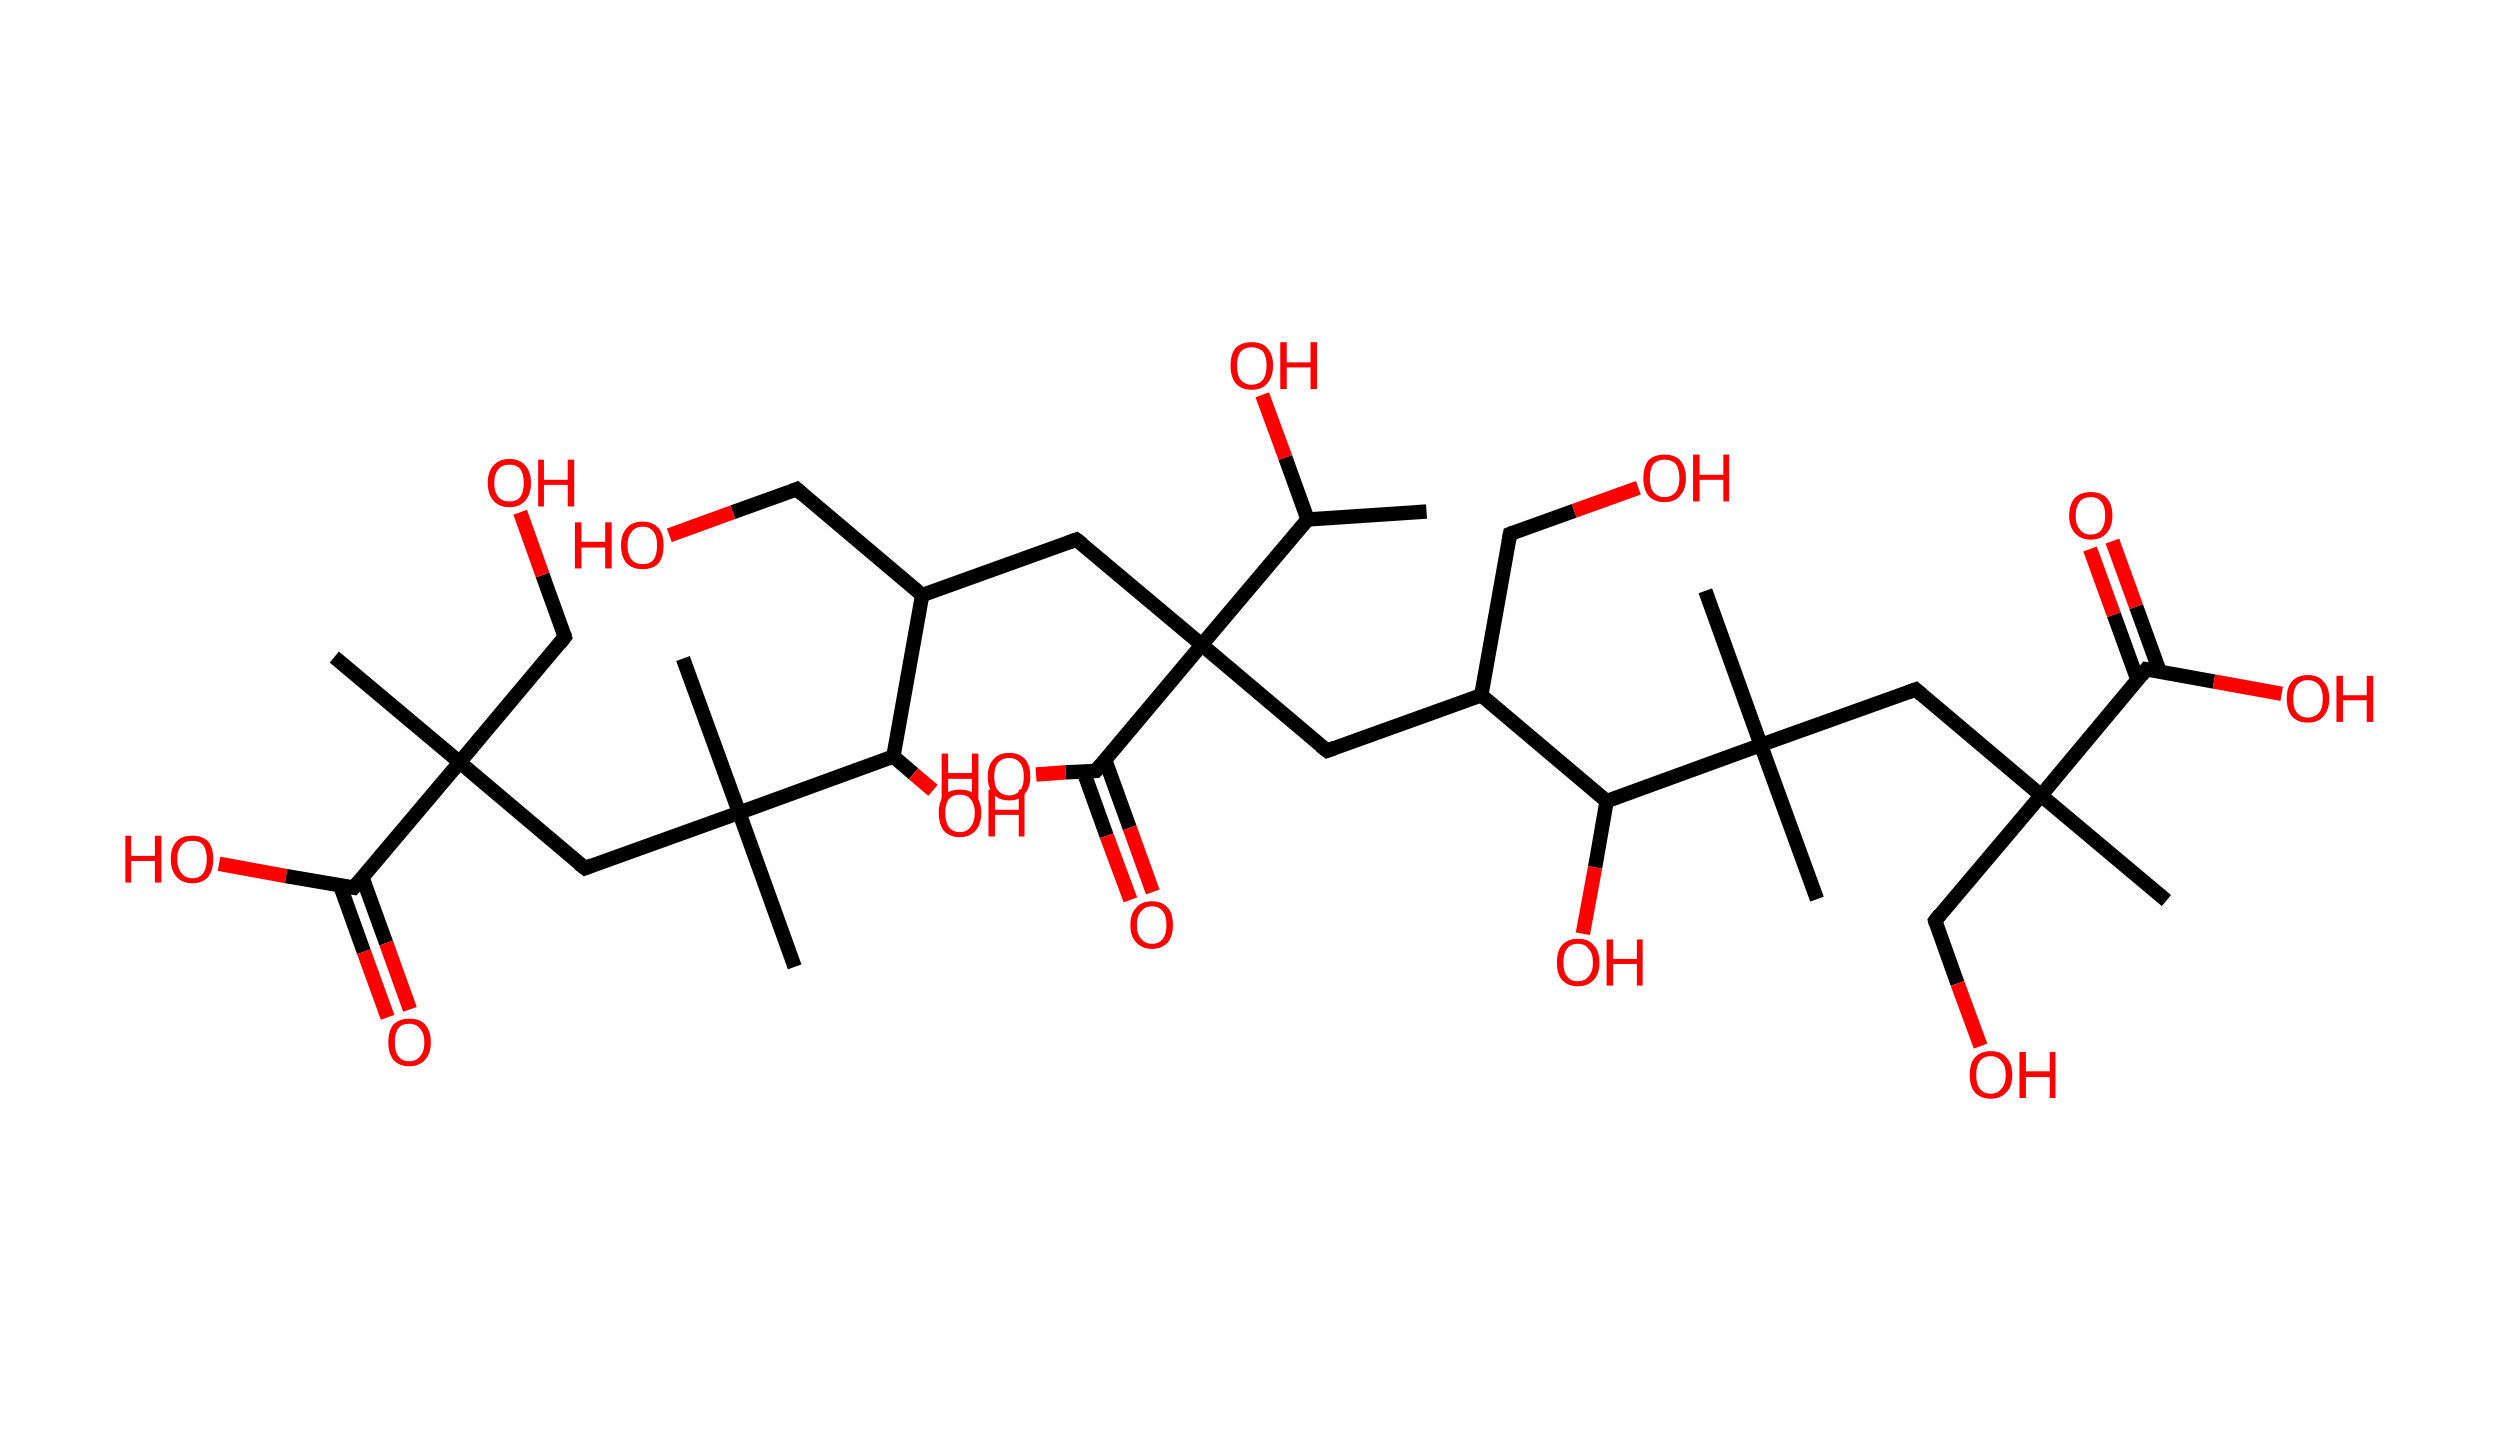 <?xml version='1.0' encoding='ASCII' standalone='yes'?>
<svg xmlns="http://www.w3.org/2000/svg" xmlns:rdkit="http://www.rdkit.org/xml" xmlns:xlink="http://www.w3.org/1999/xlink" version="1.1" baseProfile="full" xml:space="preserve" width="347px" height="200px" viewBox="0 0 347 200">
<!-- END OF HEADER -->
<rect style="opacity:1.0;fill:#FFFFFF;stroke:none" width="347.0" height="200.0" x="0.0" y="0.0"> </rect>
<path class="bond-0 atom-0 atom-1" d="M 198.0,71.0 L 181.5,72.1" style="fill:none;fill-rule:evenodd;stroke:#000000;stroke-width:2.0px;stroke-linecap:butt;stroke-linejoin:miter;stroke-opacity:1"/>
<path class="bond-1 atom-1 atom-2" d="M 181.5,72.1 L 178.4,63.5" style="fill:none;fill-rule:evenodd;stroke:#000000;stroke-width:2.0px;stroke-linecap:butt;stroke-linejoin:miter;stroke-opacity:1"/>
<path class="bond-1 atom-1 atom-2" d="M 178.4,63.5 L 175.2,54.8" style="fill:none;fill-rule:evenodd;stroke:#FF0000;stroke-width:2.0px;stroke-linecap:butt;stroke-linejoin:miter;stroke-opacity:1"/>
<path class="bond-2 atom-1 atom-3" d="M 181.5,72.1 L 166.8,89.5" style="fill:none;fill-rule:evenodd;stroke:#000000;stroke-width:2.0px;stroke-linecap:butt;stroke-linejoin:miter;stroke-opacity:1"/>
<path class="bond-3 atom-3 atom-4" d="M 166.8,89.5 L 149.4,74.9" style="fill:none;fill-rule:evenodd;stroke:#000000;stroke-width:2.0px;stroke-linecap:butt;stroke-linejoin:miter;stroke-opacity:1"/>
<path class="bond-4 atom-4 atom-5" d="M 149.4,74.9 L 128.0,82.6" style="fill:none;fill-rule:evenodd;stroke:#000000;stroke-width:2.0px;stroke-linecap:butt;stroke-linejoin:miter;stroke-opacity:1"/>
<path class="bond-5 atom-5 atom-6" d="M 128.0,82.6 L 110.6,67.9" style="fill:none;fill-rule:evenodd;stroke:#000000;stroke-width:2.0px;stroke-linecap:butt;stroke-linejoin:miter;stroke-opacity:1"/>
<path class="bond-6 atom-6 atom-7" d="M 110.6,67.9 L 101.7,71.1" style="fill:none;fill-rule:evenodd;stroke:#000000;stroke-width:2.0px;stroke-linecap:butt;stroke-linejoin:miter;stroke-opacity:1"/>
<path class="bond-6 atom-6 atom-7" d="M 101.7,71.1 L 92.9,74.3" style="fill:none;fill-rule:evenodd;stroke:#FF0000;stroke-width:2.0px;stroke-linecap:butt;stroke-linejoin:miter;stroke-opacity:1"/>
<path class="bond-7 atom-5 atom-8" d="M 128.0,82.6 L 124.0,105.0" style="fill:none;fill-rule:evenodd;stroke:#000000;stroke-width:2.0px;stroke-linecap:butt;stroke-linejoin:miter;stroke-opacity:1"/>
<path class="bond-8 atom-8 atom-9" d="M 124.0,105.0 L 126.8,107.4" style="fill:none;fill-rule:evenodd;stroke:#000000;stroke-width:2.0px;stroke-linecap:butt;stroke-linejoin:miter;stroke-opacity:1"/>
<path class="bond-8 atom-8 atom-9" d="M 126.8,107.4 L 129.5,109.7" style="fill:none;fill-rule:evenodd;stroke:#FF0000;stroke-width:2.0px;stroke-linecap:butt;stroke-linejoin:miter;stroke-opacity:1"/>
<path class="bond-9 atom-8 atom-10" d="M 124.0,105.0 L 102.6,112.8" style="fill:none;fill-rule:evenodd;stroke:#000000;stroke-width:2.0px;stroke-linecap:butt;stroke-linejoin:miter;stroke-opacity:1"/>
<path class="bond-10 atom-10 atom-11" d="M 102.6,112.8 L 110.3,134.2" style="fill:none;fill-rule:evenodd;stroke:#000000;stroke-width:2.0px;stroke-linecap:butt;stroke-linejoin:miter;stroke-opacity:1"/>
<path class="bond-11 atom-10 atom-12" d="M 102.6,112.8 L 94.8,91.4" style="fill:none;fill-rule:evenodd;stroke:#000000;stroke-width:2.0px;stroke-linecap:butt;stroke-linejoin:miter;stroke-opacity:1"/>
<path class="bond-12 atom-10 atom-13" d="M 102.6,112.8 L 81.2,120.5" style="fill:none;fill-rule:evenodd;stroke:#000000;stroke-width:2.0px;stroke-linecap:butt;stroke-linejoin:miter;stroke-opacity:1"/>
<path class="bond-13 atom-13 atom-14" d="M 81.2,120.5 L 63.8,105.8" style="fill:none;fill-rule:evenodd;stroke:#000000;stroke-width:2.0px;stroke-linecap:butt;stroke-linejoin:miter;stroke-opacity:1"/>
<path class="bond-14 atom-14 atom-15" d="M 63.8,105.8 L 46.4,91.2" style="fill:none;fill-rule:evenodd;stroke:#000000;stroke-width:2.0px;stroke-linecap:butt;stroke-linejoin:miter;stroke-opacity:1"/>
<path class="bond-15 atom-14 atom-16" d="M 63.8,105.8 L 78.4,88.4" style="fill:none;fill-rule:evenodd;stroke:#000000;stroke-width:2.0px;stroke-linecap:butt;stroke-linejoin:miter;stroke-opacity:1"/>
<path class="bond-16 atom-16 atom-17" d="M 78.4,88.4 L 75.3,79.8" style="fill:none;fill-rule:evenodd;stroke:#000000;stroke-width:2.0px;stroke-linecap:butt;stroke-linejoin:miter;stroke-opacity:1"/>
<path class="bond-16 atom-16 atom-17" d="M 75.3,79.8 L 72.2,71.1" style="fill:none;fill-rule:evenodd;stroke:#FF0000;stroke-width:2.0px;stroke-linecap:butt;stroke-linejoin:miter;stroke-opacity:1"/>
<path class="bond-17 atom-14 atom-18" d="M 63.8,105.8 L 49.1,123.2" style="fill:none;fill-rule:evenodd;stroke:#000000;stroke-width:2.0px;stroke-linecap:butt;stroke-linejoin:miter;stroke-opacity:1"/>
<path class="bond-18 atom-18 atom-19" d="M 47.2,122.9 L 50.5,132.1" style="fill:none;fill-rule:evenodd;stroke:#000000;stroke-width:2.0px;stroke-linecap:butt;stroke-linejoin:miter;stroke-opacity:1"/>
<path class="bond-18 atom-18 atom-19" d="M 50.5,132.1 L 53.8,141.2" style="fill:none;fill-rule:evenodd;stroke:#FF0000;stroke-width:2.0px;stroke-linecap:butt;stroke-linejoin:miter;stroke-opacity:1"/>
<path class="bond-18 atom-18 atom-19" d="M 50.3,121.8 L 53.6,130.9" style="fill:none;fill-rule:evenodd;stroke:#000000;stroke-width:2.0px;stroke-linecap:butt;stroke-linejoin:miter;stroke-opacity:1"/>
<path class="bond-18 atom-18 atom-19" d="M 53.6,130.9 L 56.9,140.1" style="fill:none;fill-rule:evenodd;stroke:#FF0000;stroke-width:2.0px;stroke-linecap:butt;stroke-linejoin:miter;stroke-opacity:1"/>
<path class="bond-19 atom-18 atom-20" d="M 49.1,123.2 L 39.7,121.6" style="fill:none;fill-rule:evenodd;stroke:#000000;stroke-width:2.0px;stroke-linecap:butt;stroke-linejoin:miter;stroke-opacity:1"/>
<path class="bond-19 atom-18 atom-20" d="M 39.7,121.6 L 30.4,119.9" style="fill:none;fill-rule:evenodd;stroke:#FF0000;stroke-width:2.0px;stroke-linecap:butt;stroke-linejoin:miter;stroke-opacity:1"/>
<path class="bond-20 atom-3 atom-21" d="M 166.8,89.5 L 184.2,104.2" style="fill:none;fill-rule:evenodd;stroke:#000000;stroke-width:2.0px;stroke-linecap:butt;stroke-linejoin:miter;stroke-opacity:1"/>
<path class="bond-21 atom-21 atom-22" d="M 184.2,104.2 L 205.6,96.5" style="fill:none;fill-rule:evenodd;stroke:#000000;stroke-width:2.0px;stroke-linecap:butt;stroke-linejoin:miter;stroke-opacity:1"/>
<path class="bond-22 atom-22 atom-23" d="M 205.6,96.5 L 209.6,74.1" style="fill:none;fill-rule:evenodd;stroke:#000000;stroke-width:2.0px;stroke-linecap:butt;stroke-linejoin:miter;stroke-opacity:1"/>
<path class="bond-23 atom-23 atom-24" d="M 209.6,74.1 L 218.5,70.9" style="fill:none;fill-rule:evenodd;stroke:#000000;stroke-width:2.0px;stroke-linecap:butt;stroke-linejoin:miter;stroke-opacity:1"/>
<path class="bond-23 atom-23 atom-24" d="M 218.5,70.9 L 227.4,67.7" style="fill:none;fill-rule:evenodd;stroke:#FF0000;stroke-width:2.0px;stroke-linecap:butt;stroke-linejoin:miter;stroke-opacity:1"/>
<path class="bond-24 atom-22 atom-25" d="M 205.6,96.5 L 223.0,111.2" style="fill:none;fill-rule:evenodd;stroke:#000000;stroke-width:2.0px;stroke-linecap:butt;stroke-linejoin:miter;stroke-opacity:1"/>
<path class="bond-25 atom-25 atom-26" d="M 223.0,111.2 L 221.4,120.4" style="fill:none;fill-rule:evenodd;stroke:#000000;stroke-width:2.0px;stroke-linecap:butt;stroke-linejoin:miter;stroke-opacity:1"/>
<path class="bond-25 atom-25 atom-26" d="M 221.4,120.4 L 219.7,129.6" style="fill:none;fill-rule:evenodd;stroke:#FF0000;stroke-width:2.0px;stroke-linecap:butt;stroke-linejoin:miter;stroke-opacity:1"/>
<path class="bond-26 atom-25 atom-27" d="M 223.0,111.2 L 244.4,103.4" style="fill:none;fill-rule:evenodd;stroke:#000000;stroke-width:2.0px;stroke-linecap:butt;stroke-linejoin:miter;stroke-opacity:1"/>
<path class="bond-27 atom-27 atom-28" d="M 244.4,103.4 L 252.2,124.8" style="fill:none;fill-rule:evenodd;stroke:#000000;stroke-width:2.0px;stroke-linecap:butt;stroke-linejoin:miter;stroke-opacity:1"/>
<path class="bond-28 atom-27 atom-29" d="M 244.4,103.4 L 236.7,82.0" style="fill:none;fill-rule:evenodd;stroke:#000000;stroke-width:2.0px;stroke-linecap:butt;stroke-linejoin:miter;stroke-opacity:1"/>
<path class="bond-29 atom-27 atom-30" d="M 244.4,103.4 L 265.9,95.7" style="fill:none;fill-rule:evenodd;stroke:#000000;stroke-width:2.0px;stroke-linecap:butt;stroke-linejoin:miter;stroke-opacity:1"/>
<path class="bond-30 atom-30 atom-31" d="M 265.9,95.7 L 283.3,110.4" style="fill:none;fill-rule:evenodd;stroke:#000000;stroke-width:2.0px;stroke-linecap:butt;stroke-linejoin:miter;stroke-opacity:1"/>
<path class="bond-31 atom-31 atom-32" d="M 283.3,110.4 L 300.7,125.0" style="fill:none;fill-rule:evenodd;stroke:#000000;stroke-width:2.0px;stroke-linecap:butt;stroke-linejoin:miter;stroke-opacity:1"/>
<path class="bond-32 atom-31 atom-33" d="M 283.3,110.4 L 268.6,127.8" style="fill:none;fill-rule:evenodd;stroke:#000000;stroke-width:2.0px;stroke-linecap:butt;stroke-linejoin:miter;stroke-opacity:1"/>
<path class="bond-33 atom-33 atom-34" d="M 268.6,127.8 L 271.7,136.5" style="fill:none;fill-rule:evenodd;stroke:#000000;stroke-width:2.0px;stroke-linecap:butt;stroke-linejoin:miter;stroke-opacity:1"/>
<path class="bond-33 atom-33 atom-34" d="M 271.7,136.5 L 274.9,145.2" style="fill:none;fill-rule:evenodd;stroke:#FF0000;stroke-width:2.0px;stroke-linecap:butt;stroke-linejoin:miter;stroke-opacity:1"/>
<path class="bond-34 atom-31 atom-35" d="M 283.3,110.4 L 297.9,92.9" style="fill:none;fill-rule:evenodd;stroke:#000000;stroke-width:2.0px;stroke-linecap:butt;stroke-linejoin:miter;stroke-opacity:1"/>
<path class="bond-35 atom-35 atom-36" d="M 299.8,93.3 L 296.5,84.2" style="fill:none;fill-rule:evenodd;stroke:#000000;stroke-width:2.0px;stroke-linecap:butt;stroke-linejoin:miter;stroke-opacity:1"/>
<path class="bond-35 atom-35 atom-36" d="M 296.5,84.2 L 293.2,75.1" style="fill:none;fill-rule:evenodd;stroke:#FF0000;stroke-width:2.0px;stroke-linecap:butt;stroke-linejoin:miter;stroke-opacity:1"/>
<path class="bond-35 atom-35 atom-36" d="M 296.7,94.4 L 293.4,85.3" style="fill:none;fill-rule:evenodd;stroke:#000000;stroke-width:2.0px;stroke-linecap:butt;stroke-linejoin:miter;stroke-opacity:1"/>
<path class="bond-35 atom-35 atom-36" d="M 293.4,85.3 L 290.1,76.2" style="fill:none;fill-rule:evenodd;stroke:#FF0000;stroke-width:2.0px;stroke-linecap:butt;stroke-linejoin:miter;stroke-opacity:1"/>
<path class="bond-36 atom-35 atom-37" d="M 297.9,92.9 L 307.3,94.6" style="fill:none;fill-rule:evenodd;stroke:#000000;stroke-width:2.0px;stroke-linecap:butt;stroke-linejoin:miter;stroke-opacity:1"/>
<path class="bond-36 atom-35 atom-37" d="M 307.3,94.6 L 316.7,96.3" style="fill:none;fill-rule:evenodd;stroke:#FF0000;stroke-width:2.0px;stroke-linecap:butt;stroke-linejoin:miter;stroke-opacity:1"/>
<path class="bond-37 atom-3 atom-38" d="M 166.8,89.5 L 152.1,107.0" style="fill:none;fill-rule:evenodd;stroke:#000000;stroke-width:2.0px;stroke-linecap:butt;stroke-linejoin:miter;stroke-opacity:1"/>
<path class="bond-38 atom-38 atom-39" d="M 150.4,107.1 L 153.6,116.0" style="fill:none;fill-rule:evenodd;stroke:#000000;stroke-width:2.0px;stroke-linecap:butt;stroke-linejoin:miter;stroke-opacity:1"/>
<path class="bond-38 atom-38 atom-39" d="M 153.6,116.0 L 156.9,124.9" style="fill:none;fill-rule:evenodd;stroke:#FF0000;stroke-width:2.0px;stroke-linecap:butt;stroke-linejoin:miter;stroke-opacity:1"/>
<path class="bond-38 atom-38 atom-39" d="M 153.4,105.5 L 156.8,114.9" style="fill:none;fill-rule:evenodd;stroke:#000000;stroke-width:2.0px;stroke-linecap:butt;stroke-linejoin:miter;stroke-opacity:1"/>
<path class="bond-38 atom-38 atom-39" d="M 156.8,114.9 L 160.0,123.8" style="fill:none;fill-rule:evenodd;stroke:#FF0000;stroke-width:2.0px;stroke-linecap:butt;stroke-linejoin:miter;stroke-opacity:1"/>
<path class="bond-39 atom-38 atom-40" d="M 152.1,107.0 L 147.9,107.2" style="fill:none;fill-rule:evenodd;stroke:#000000;stroke-width:2.0px;stroke-linecap:butt;stroke-linejoin:miter;stroke-opacity:1"/>
<path class="bond-39 atom-38 atom-40" d="M 147.9,107.2 L 143.8,107.5" style="fill:none;fill-rule:evenodd;stroke:#FF0000;stroke-width:2.0px;stroke-linecap:butt;stroke-linejoin:miter;stroke-opacity:1"/>
<path d="M 150.3,75.6 L 149.4,74.9 L 148.3,75.3" style="fill:none;stroke:#000000;stroke-width:2.0px;stroke-linecap:butt;stroke-linejoin:miter;stroke-opacity:1;"/>
<path d="M 111.5,68.7 L 110.6,67.9 L 110.1,68.1" style="fill:none;stroke:#000000;stroke-width:2.0px;stroke-linecap:butt;stroke-linejoin:miter;stroke-opacity:1;"/>
<path d="M 82.2,120.1 L 81.2,120.5 L 80.3,119.8" style="fill:none;stroke:#000000;stroke-width:2.0px;stroke-linecap:butt;stroke-linejoin:miter;stroke-opacity:1;"/>
<path d="M 77.7,89.3 L 78.4,88.4 L 78.3,88.0" style="fill:none;stroke:#000000;stroke-width:2.0px;stroke-linecap:butt;stroke-linejoin:miter;stroke-opacity:1;"/>
<path d="M 49.8,122.4 L 49.1,123.2 L 48.6,123.1" style="fill:none;stroke:#000000;stroke-width:2.0px;stroke-linecap:butt;stroke-linejoin:miter;stroke-opacity:1;"/>
<path d="M 183.3,103.5 L 184.2,104.2 L 185.3,103.8" style="fill:none;stroke:#000000;stroke-width:2.0px;stroke-linecap:butt;stroke-linejoin:miter;stroke-opacity:1;"/>
<path d="M 209.4,75.2 L 209.6,74.1 L 210.1,73.9" style="fill:none;stroke:#000000;stroke-width:2.0px;stroke-linecap:butt;stroke-linejoin:miter;stroke-opacity:1;"/>
<path d="M 264.8,96.1 L 265.9,95.7 L 266.7,96.4" style="fill:none;stroke:#000000;stroke-width:2.0px;stroke-linecap:butt;stroke-linejoin:miter;stroke-opacity:1;"/>
<path d="M 269.3,126.9 L 268.6,127.8 L 268.7,128.2" style="fill:none;stroke:#000000;stroke-width:2.0px;stroke-linecap:butt;stroke-linejoin:miter;stroke-opacity:1;"/>
<path d="M 297.2,93.8 L 297.9,92.9 L 298.4,93.0" style="fill:none;stroke:#000000;stroke-width:2.0px;stroke-linecap:butt;stroke-linejoin:miter;stroke-opacity:1;"/>
<path d="M 152.9,106.1 L 152.1,107.0 L 151.9,107.0" style="fill:none;stroke:#000000;stroke-width:2.0px;stroke-linecap:butt;stroke-linejoin:miter;stroke-opacity:1;"/>
<path class="atom-2" d="M 170.8 50.7 Q 170.8 49.2, 171.5 48.3 Q 172.3 47.5, 173.7 47.5 Q 175.2 47.5, 175.9 48.3 Q 176.7 49.2, 176.7 50.7 Q 176.7 52.3, 175.9 53.2 Q 175.2 54.1, 173.7 54.1 Q 172.3 54.1, 171.5 53.2 Q 170.8 52.3, 170.8 50.7 M 173.7 53.4 Q 174.7 53.4, 175.3 52.7 Q 175.8 52.0, 175.8 50.7 Q 175.8 49.5, 175.3 48.8 Q 174.7 48.2, 173.7 48.2 Q 172.8 48.2, 172.2 48.8 Q 171.7 49.5, 171.7 50.7 Q 171.7 52.1, 172.2 52.7 Q 172.8 53.4, 173.7 53.4 " fill="#FF0000"/>
<path class="atom-2" d="M 177.7 47.5 L 178.6 47.5 L 178.6 50.3 L 181.9 50.3 L 181.9 47.5 L 182.8 47.5 L 182.8 54.0 L 181.9 54.0 L 181.9 51.0 L 178.6 51.0 L 178.6 54.0 L 177.7 54.0 L 177.7 47.5 " fill="#FF0000"/>
<path class="atom-7" d="M 79.8 72.5 L 80.7 72.5 L 80.7 75.2 L 84.0 75.2 L 84.0 72.5 L 84.9 72.5 L 84.9 78.9 L 84.0 78.9 L 84.0 76.0 L 80.7 76.0 L 80.7 78.9 L 79.8 78.9 L 79.8 72.5 " fill="#FF0000"/>
<path class="atom-7" d="M 86.2 75.7 Q 86.2 74.1, 87.0 73.3 Q 87.7 72.4, 89.2 72.4 Q 90.6 72.4, 91.4 73.3 Q 92.1 74.1, 92.1 75.7 Q 92.1 77.3, 91.4 78.2 Q 90.6 79.0, 89.2 79.0 Q 87.8 79.0, 87.0 78.2 Q 86.2 77.3, 86.2 75.7 M 89.2 78.3 Q 90.2 78.3, 90.7 77.7 Q 91.2 77.0, 91.2 75.7 Q 91.2 74.4, 90.7 73.8 Q 90.2 73.1, 89.2 73.1 Q 88.2 73.1, 87.7 73.8 Q 87.1 74.4, 87.1 75.7 Q 87.1 77.0, 87.7 77.7 Q 88.2 78.3, 89.2 78.3 " fill="#FF0000"/>
<path class="atom-9" d="M 130.3 112.8 Q 130.3 111.3, 131.0 110.4 Q 131.8 109.6, 133.2 109.6 Q 134.7 109.6, 135.4 110.4 Q 136.2 111.3, 136.2 112.8 Q 136.2 114.4, 135.4 115.3 Q 134.6 116.2, 133.2 116.2 Q 131.8 116.2, 131.0 115.3 Q 130.3 114.4, 130.3 112.8 M 133.2 115.5 Q 134.2 115.5, 134.7 114.8 Q 135.3 114.1, 135.3 112.8 Q 135.3 111.6, 134.7 110.9 Q 134.2 110.3, 133.2 110.3 Q 132.3 110.3, 131.7 110.9 Q 131.2 111.6, 131.2 112.8 Q 131.2 114.1, 131.7 114.8 Q 132.3 115.5, 133.2 115.5 " fill="#FF0000"/>
<path class="atom-9" d="M 137.2 109.6 L 138.1 109.6 L 138.1 112.4 L 141.4 112.4 L 141.4 109.6 L 142.2 109.6 L 142.2 116.1 L 141.4 116.1 L 141.4 113.1 L 138.1 113.1 L 138.1 116.1 L 137.2 116.1 L 137.2 109.6 " fill="#FF0000"/>
<path class="atom-17" d="M 67.7 67.0 Q 67.7 65.5, 68.5 64.6 Q 69.3 63.7, 70.7 63.7 Q 72.1 63.7, 72.9 64.6 Q 73.7 65.5, 73.7 67.0 Q 73.7 68.6, 72.9 69.5 Q 72.1 70.4, 70.7 70.4 Q 69.3 70.4, 68.5 69.5 Q 67.7 68.6, 67.7 67.0 M 70.7 69.6 Q 71.7 69.6, 72.2 69.0 Q 72.7 68.3, 72.7 67.0 Q 72.7 65.8, 72.2 65.1 Q 71.7 64.5, 70.7 64.5 Q 69.7 64.5, 69.2 65.1 Q 68.6 65.8, 68.6 67.0 Q 68.6 68.3, 69.2 69.0 Q 69.7 69.6, 70.7 69.6 " fill="#FF0000"/>
<path class="atom-17" d="M 74.7 63.8 L 75.5 63.8 L 75.5 66.6 L 78.8 66.6 L 78.8 63.8 L 79.7 63.8 L 79.7 70.3 L 78.8 70.3 L 78.8 67.3 L 75.5 67.3 L 75.5 70.3 L 74.7 70.3 L 74.7 63.8 " fill="#FF0000"/>
<path class="atom-19" d="M 53.9 144.7 Q 53.9 143.1, 54.6 142.2 Q 55.4 141.4, 56.8 141.4 Q 58.3 141.4, 59.0 142.2 Q 59.8 143.1, 59.8 144.7 Q 59.8 146.2, 59.0 147.1 Q 58.2 148.0, 56.8 148.0 Q 55.4 148.0, 54.6 147.1 Q 53.9 146.2, 53.9 144.7 M 56.8 147.3 Q 57.8 147.3, 58.3 146.6 Q 58.9 146.0, 58.9 144.7 Q 58.9 143.4, 58.3 142.8 Q 57.8 142.1, 56.8 142.1 Q 55.8 142.1, 55.3 142.7 Q 54.8 143.4, 54.8 144.7 Q 54.8 146.0, 55.3 146.6 Q 55.8 147.3, 56.8 147.3 " fill="#FF0000"/>
<path class="atom-20" d="M 17.4 116.0 L 18.2 116.0 L 18.2 118.8 L 21.5 118.8 L 21.5 116.0 L 22.4 116.0 L 22.4 122.5 L 21.5 122.5 L 21.5 119.5 L 18.2 119.5 L 18.2 122.5 L 17.4 122.5 L 17.4 116.0 " fill="#FF0000"/>
<path class="atom-20" d="M 23.7 119.2 Q 23.7 117.7, 24.5 116.8 Q 25.2 116.0, 26.7 116.0 Q 28.1 116.0, 28.9 116.8 Q 29.6 117.7, 29.6 119.2 Q 29.6 120.8, 28.9 121.7 Q 28.1 122.6, 26.7 122.6 Q 25.3 122.6, 24.5 121.7 Q 23.7 120.8, 23.7 119.2 M 26.7 121.9 Q 27.7 121.9, 28.2 121.2 Q 28.7 120.5, 28.7 119.2 Q 28.7 118.0, 28.2 117.3 Q 27.7 116.7, 26.7 116.7 Q 25.7 116.7, 25.2 117.3 Q 24.6 118.0, 24.6 119.2 Q 24.6 120.5, 25.2 121.2 Q 25.7 121.9, 26.7 121.9 " fill="#FF0000"/>
<path class="atom-24" d="M 228.1 66.4 Q 228.1 64.8, 228.8 63.9 Q 229.6 63.1, 231.0 63.1 Q 232.5 63.1, 233.2 63.9 Q 234.0 64.8, 234.0 66.4 Q 234.0 67.9, 233.2 68.8 Q 232.5 69.7, 231.0 69.7 Q 229.6 69.7, 228.8 68.8 Q 228.1 67.9, 228.1 66.4 M 231.0 69.0 Q 232.0 69.0, 232.6 68.3 Q 233.1 67.6, 233.1 66.4 Q 233.1 65.1, 232.6 64.4 Q 232.0 63.8, 231.0 63.8 Q 230.1 63.8, 229.5 64.4 Q 229.0 65.1, 229.0 66.4 Q 229.0 67.7, 229.5 68.3 Q 230.1 69.0, 231.0 69.0 " fill="#FF0000"/>
<path class="atom-24" d="M 235.0 63.1 L 235.9 63.1 L 235.9 65.9 L 239.2 65.9 L 239.2 63.1 L 240.0 63.1 L 240.0 69.6 L 239.2 69.6 L 239.2 66.6 L 235.9 66.6 L 235.9 69.6 L 235.0 69.6 L 235.0 63.1 " fill="#FF0000"/>
<path class="atom-26" d="M 216.1 133.6 Q 216.1 132.0, 216.8 131.2 Q 217.6 130.3, 219.0 130.3 Q 220.5 130.3, 221.2 131.2 Q 222.0 132.0, 222.0 133.6 Q 222.0 135.2, 221.2 136.0 Q 220.4 136.9, 219.0 136.9 Q 217.6 136.9, 216.8 136.0 Q 216.1 135.2, 216.1 133.6 M 219.0 136.2 Q 220.0 136.2, 220.5 135.5 Q 221.1 134.9, 221.1 133.6 Q 221.1 132.3, 220.5 131.7 Q 220.0 131.0, 219.0 131.0 Q 218.0 131.0, 217.5 131.7 Q 217.0 132.3, 217.0 133.6 Q 217.0 134.9, 217.5 135.5 Q 218.0 136.2, 219.0 136.2 " fill="#FF0000"/>
<path class="atom-26" d="M 223.0 130.4 L 223.9 130.4 L 223.9 133.1 L 227.2 133.1 L 227.2 130.4 L 228.0 130.4 L 228.0 136.8 L 227.2 136.8 L 227.2 133.8 L 223.9 133.8 L 223.9 136.8 L 223.0 136.8 L 223.0 130.4 " fill="#FF0000"/>
<path class="atom-34" d="M 273.4 149.2 Q 273.4 147.6, 274.1 146.8 Q 274.9 145.9, 276.3 145.9 Q 277.8 145.9, 278.5 146.8 Q 279.3 147.6, 279.3 149.2 Q 279.3 150.8, 278.5 151.6 Q 277.7 152.5, 276.3 152.5 Q 274.9 152.5, 274.1 151.6 Q 273.4 150.8, 273.4 149.2 M 276.3 151.8 Q 277.3 151.8, 277.8 151.1 Q 278.4 150.5, 278.4 149.2 Q 278.4 147.9, 277.8 147.3 Q 277.3 146.6, 276.3 146.6 Q 275.3 146.6, 274.8 147.3 Q 274.3 147.9, 274.3 149.2 Q 274.3 150.5, 274.8 151.1 Q 275.3 151.8, 276.3 151.8 " fill="#FF0000"/>
<path class="atom-34" d="M 280.3 146.0 L 281.2 146.0 L 281.2 148.7 L 284.5 148.7 L 284.5 146.0 L 285.3 146.0 L 285.3 152.4 L 284.5 152.4 L 284.5 149.5 L 281.2 149.5 L 281.2 152.4 L 280.3 152.4 L 280.3 146.0 " fill="#FF0000"/>
<path class="atom-36" d="M 287.2 71.6 Q 287.2 70.0, 288.0 69.1 Q 288.8 68.3, 290.2 68.3 Q 291.6 68.3, 292.4 69.1 Q 293.2 70.0, 293.2 71.6 Q 293.2 73.1, 292.4 74.0 Q 291.6 74.9, 290.2 74.9 Q 288.8 74.9, 288.0 74.0 Q 287.2 73.1, 287.2 71.6 M 290.2 74.2 Q 291.2 74.2, 291.7 73.5 Q 292.2 72.8, 292.2 71.6 Q 292.2 70.3, 291.7 69.7 Q 291.2 69.0, 290.2 69.0 Q 289.2 69.0, 288.7 69.6 Q 288.1 70.3, 288.1 71.6 Q 288.1 72.9, 288.7 73.5 Q 289.2 74.2, 290.2 74.2 " fill="#FF0000"/>
<path class="atom-37" d="M 317.4 97.0 Q 317.4 95.4, 318.1 94.6 Q 318.9 93.7, 320.3 93.7 Q 321.8 93.7, 322.5 94.6 Q 323.3 95.4, 323.3 97.0 Q 323.3 98.5, 322.5 99.4 Q 321.8 100.3, 320.3 100.3 Q 318.9 100.3, 318.1 99.4 Q 317.4 98.5, 317.4 97.0 M 320.3 99.6 Q 321.3 99.6, 321.9 98.9 Q 322.4 98.3, 322.4 97.0 Q 322.4 95.7, 321.9 95.1 Q 321.3 94.4, 320.3 94.4 Q 319.4 94.4, 318.8 95.1 Q 318.3 95.7, 318.3 97.0 Q 318.3 98.3, 318.8 98.9 Q 319.4 99.6, 320.3 99.6 " fill="#FF0000"/>
<path class="atom-37" d="M 324.3 93.8 L 325.2 93.8 L 325.2 96.5 L 328.5 96.5 L 328.5 93.8 L 329.4 93.8 L 329.4 100.2 L 328.5 100.2 L 328.5 97.2 L 325.2 97.2 L 325.2 100.2 L 324.3 100.2 L 324.3 93.8 " fill="#FF0000"/>
<path class="atom-39" d="M 156.9 128.4 Q 156.9 126.8, 157.7 126.0 Q 158.4 125.1, 159.9 125.1 Q 161.3 125.1, 162.1 126.0 Q 162.8 126.8, 162.8 128.4 Q 162.8 129.9, 162.1 130.8 Q 161.3 131.7, 159.9 131.7 Q 158.5 131.7, 157.7 130.8 Q 156.9 130.0, 156.9 128.4 M 159.9 131.0 Q 160.9 131.0, 161.4 130.3 Q 161.9 129.7, 161.9 128.4 Q 161.9 127.1, 161.4 126.5 Q 160.9 125.8, 159.9 125.8 Q 158.9 125.8, 158.4 126.5 Q 157.8 127.1, 157.8 128.4 Q 157.8 129.7, 158.4 130.3 Q 158.9 131.0, 159.9 131.0 " fill="#FF0000"/>
<path class="atom-40" d="M 130.7 104.6 L 131.6 104.6 L 131.6 107.3 L 134.9 107.3 L 134.9 104.6 L 135.8 104.6 L 135.8 111.0 L 134.9 111.0 L 134.9 108.1 L 131.6 108.1 L 131.6 111.0 L 130.7 111.0 L 130.7 104.6 " fill="#FF0000"/>
<path class="atom-40" d="M 137.1 107.8 Q 137.1 106.2, 137.9 105.4 Q 138.6 104.5, 140.1 104.5 Q 141.5 104.5, 142.3 105.4 Q 143.0 106.2, 143.0 107.8 Q 143.0 109.4, 142.2 110.2 Q 141.5 111.1, 140.1 111.1 Q 138.6 111.1, 137.9 110.2 Q 137.1 109.4, 137.1 107.8 M 140.1 110.4 Q 141.0 110.4, 141.6 109.7 Q 142.1 109.1, 142.1 107.8 Q 142.1 106.5, 141.6 105.9 Q 141.0 105.2, 140.1 105.2 Q 139.1 105.2, 138.5 105.9 Q 138.0 106.5, 138.0 107.8 Q 138.0 109.1, 138.5 109.7 Q 139.1 110.4, 140.1 110.4 " fill="#FF0000"/>
</svg>
